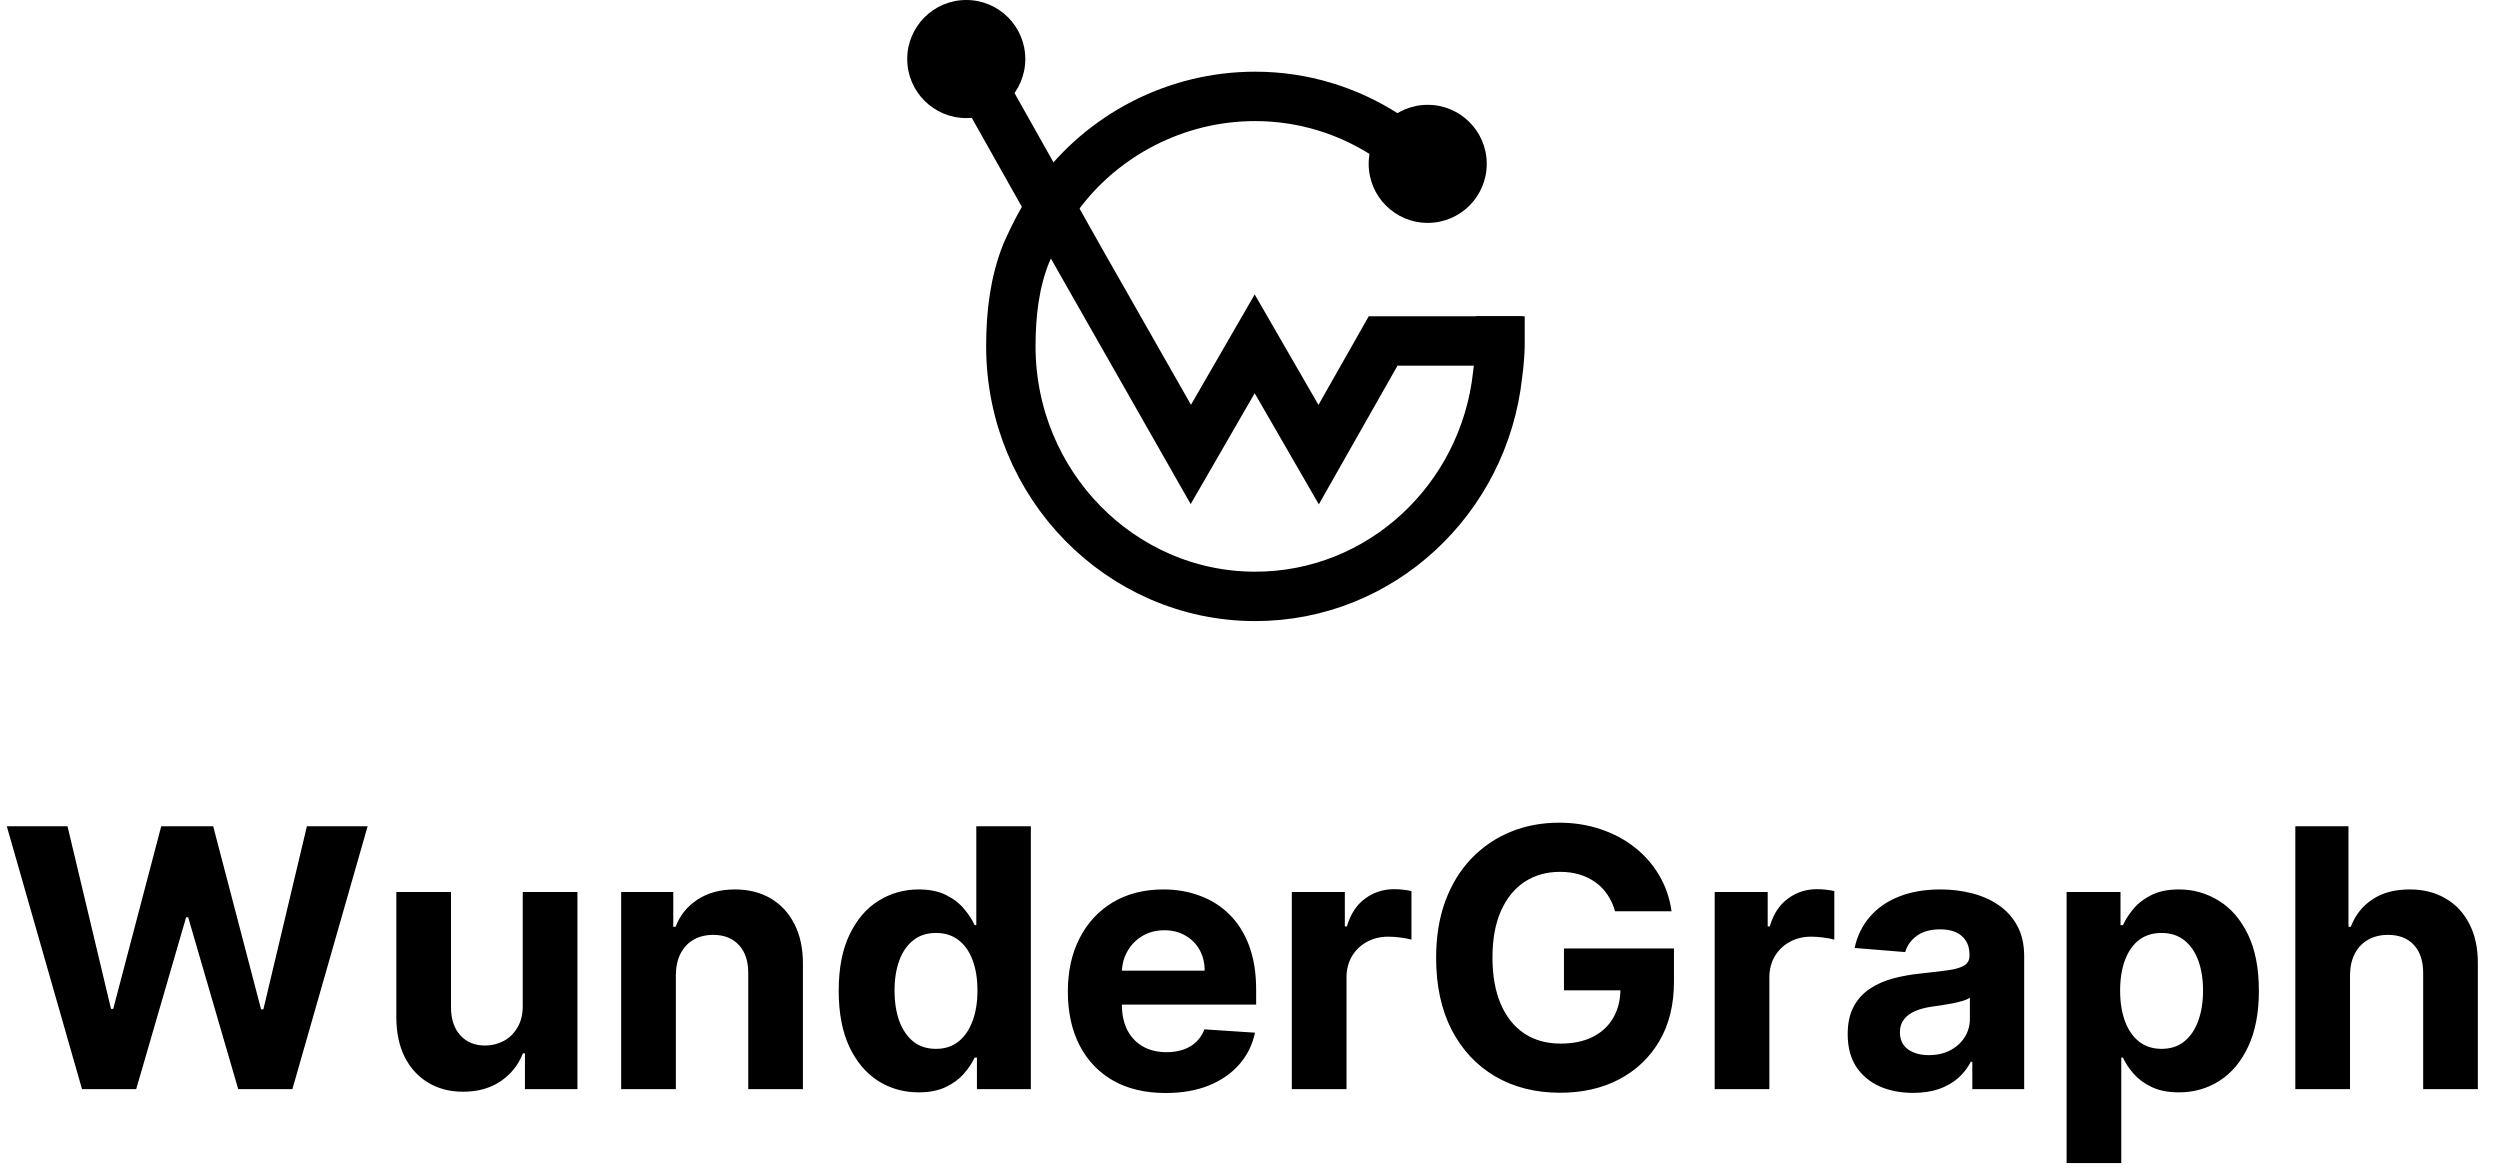 <svg width="2075" height="976" viewBox="0 0 2075 976" fill="none" xmlns="http://www.w3.org/2000/svg">
<path d="M824 87L896.865 216.443L988.384 377.182L1041.39 285.387L1094.47 377.339L1148 283H1263.5" stroke="black" stroke-width="41"/>
<circle cx="802" cy="49" r="49" fill="black"/>
<circle cx="1185" cy="136" r="49" fill="black"/>
<path d="M1149.99 111.93C1118.63 91.74 1081.54 80 1041.75 80C975.386 80 914.707 112.553 877.875 163.071C865.898 180.913 860.141 191.35 851.64 210.477C842.171 234.313 839 260.284 839 287.411C839 344.689 861.847 396.631 898.506 434.164C935.165 471.608 985.81 495 1041.84 495C1146 495 1231.74 414.597 1243.03 310.98C1244.43 300.938 1244.93 291.083 1245 287.411V262.5" stroke="black" stroke-width="41"/>
<path d="M68.075 904L5.646 685.818H56.037L92.152 837.416H93.963L133.807 685.818H176.953L216.69 837.736H218.608L254.723 685.818H305.114L242.685 904H197.727L156.179 761.351H154.474L113.033 904H68.075ZM433.887 834.327V740.364H479.27V904H435.698V874.277H433.993C430.3 883.865 424.157 891.571 415.563 897.395C407.04 903.219 396.635 906.131 384.348 906.131C373.411 906.131 363.787 903.645 355.478 898.673C347.168 893.702 340.669 886.635 335.982 877.473C331.365 868.311 329.022 857.338 328.951 844.554V740.364H374.334V836.457C374.405 846.116 376.998 853.751 382.111 859.362C387.225 864.973 394.078 867.778 402.672 867.778C408.141 867.778 413.255 866.536 418.013 864.05C422.772 861.493 426.607 857.729 429.519 852.757C432.502 847.786 433.958 841.642 433.887 834.327ZM560.955 809.398V904H515.572V740.364H558.825V769.234H560.742C564.364 759.717 570.437 752.189 578.96 746.649C587.482 741.038 597.816 738.233 609.961 738.233C621.325 738.233 631.232 740.719 639.684 745.69C648.136 750.662 654.705 757.764 659.393 766.997C664.08 776.159 666.424 787.097 666.424 799.81V904H621.04V807.906C621.112 797.892 618.555 790.08 613.37 784.469C608.185 778.787 601.048 775.946 591.957 775.946C585.849 775.946 580.451 777.26 575.763 779.888C571.147 782.516 567.525 786.351 564.897 791.393C562.34 796.365 561.026 802.366 560.955 809.398ZM762.491 906.663C750.062 906.663 738.805 903.467 728.72 897.075C718.706 890.612 710.751 881.131 704.856 868.631C699.032 856.06 696.12 840.648 696.12 822.395C696.12 803.645 699.139 788.055 705.176 775.626C711.213 763.126 719.238 753.787 729.252 747.608C739.338 741.358 750.382 738.233 762.385 738.233C771.547 738.233 779.181 739.795 785.289 742.92C791.468 745.974 796.44 749.81 800.204 754.426C804.039 758.972 806.951 763.446 808.94 767.849H810.325V685.818H855.602V904H810.858V877.793H808.94C806.809 882.338 803.791 886.848 799.885 891.322C796.049 895.726 791.042 899.384 784.863 902.295C778.755 905.207 771.298 906.663 762.491 906.663ZM776.873 870.548C784.189 870.548 790.368 868.56 795.41 864.582C800.524 860.534 804.43 854.888 807.129 847.643C809.899 840.399 811.284 831.912 811.284 822.182C811.284 812.452 809.934 804 807.235 796.827C804.537 789.653 800.63 784.114 795.517 780.207C790.403 776.301 784.189 774.348 776.873 774.348C769.416 774.348 763.13 776.372 758.017 780.42C752.903 784.469 749.032 790.08 746.404 797.253C743.777 804.426 742.463 812.736 742.463 822.182C742.463 831.699 743.777 840.115 746.404 847.43C749.103 854.675 752.974 860.357 758.017 864.476C763.13 868.524 769.416 870.548 776.873 870.548ZM967.489 907.196C950.657 907.196 936.168 903.787 924.023 896.969C911.95 890.08 902.646 880.349 896.112 867.778C889.577 855.136 886.31 840.186 886.31 822.928C886.31 806.095 889.577 791.322 896.112 778.609C902.646 765.896 911.843 755.989 923.704 748.886C935.636 741.784 949.627 738.233 965.678 738.233C976.474 738.233 986.523 739.973 995.827 743.453C1005.2 746.862 1013.37 752.011 1020.33 758.901C1027.36 765.79 1032.83 774.455 1036.74 784.895C1040.64 795.264 1042.6 807.409 1042.6 821.33V833.794H904.421V805.669H999.876C999.876 799.135 998.455 793.347 995.614 788.304C992.773 783.261 988.832 779.32 983.789 776.479C978.817 773.567 973.029 772.111 966.424 772.111C959.535 772.111 953.427 773.709 948.1 776.905C942.844 780.03 938.725 784.256 935.742 789.582C932.759 794.838 931.232 800.697 931.161 807.161V833.901C931.161 841.997 932.653 848.993 935.636 854.888C938.69 860.783 942.987 865.328 948.526 868.524C954.066 871.72 960.636 873.318 968.235 873.318C973.278 873.318 977.894 872.608 982.085 871.188C986.275 869.767 989.862 867.636 992.844 864.795C995.827 861.955 998.1 858.474 999.663 854.355L1041.64 857.125C1039.51 867.21 1035.14 876.017 1028.53 883.545C1022 891.003 1013.55 896.827 1003.18 901.017C992.88 905.136 980.984 907.196 967.489 907.196ZM1072.21 904V740.364H1116.21V768.915H1117.92C1120.9 758.759 1125.91 751.088 1132.94 745.903C1139.97 740.648 1148.06 738.02 1157.23 738.02C1159.5 738.02 1161.95 738.162 1164.58 738.446C1167.21 738.73 1169.51 739.121 1171.5 739.618V779.888C1169.37 779.249 1166.42 778.68 1162.66 778.183C1158.9 777.686 1155.45 777.438 1152.33 777.438C1145.65 777.438 1139.68 778.893 1134.43 781.805C1129.24 784.646 1125.12 788.624 1122.07 793.737C1119.09 798.851 1117.6 804.746 1117.6 811.422V904H1072.21ZM1340.49 756.344C1339 751.159 1336.91 746.578 1334.21 742.601C1331.51 738.553 1328.2 735.143 1324.3 732.374C1320.46 729.533 1316.06 727.366 1311.09 725.875C1306.19 724.384 1300.75 723.638 1294.79 723.638C1283.64 723.638 1273.84 726.408 1265.39 731.947C1257 737.487 1250.47 745.548 1245.78 756.131C1241.1 766.642 1238.75 779.497 1238.75 794.696C1238.75 809.895 1241.06 822.821 1245.68 833.474C1250.29 844.128 1256.83 852.26 1265.28 857.871C1273.73 863.411 1283.71 866.18 1295.21 866.18C1305.66 866.18 1314.57 864.334 1321.95 860.641C1329.41 856.876 1335.09 851.585 1339 844.767C1342.98 837.949 1344.97 829.888 1344.97 820.584L1354.34 821.969H1298.09V787.239H1389.39V814.724C1389.39 833.901 1385.34 850.378 1377.25 864.156C1369.15 877.864 1358 888.446 1343.79 895.903C1329.59 903.29 1313.33 906.983 1295 906.983C1274.55 906.983 1256.58 902.473 1241.1 893.453C1225.61 884.362 1213.54 871.472 1204.87 854.781C1196.28 838.02 1191.98 818.134 1191.98 795.122C1191.98 777.437 1194.54 761.67 1199.65 747.821C1204.84 733.901 1212.08 722.111 1221.39 712.452C1230.69 702.793 1241.52 695.442 1253.88 690.399C1266.24 685.357 1279.63 682.835 1294.04 682.835C1306.4 682.835 1317.91 684.646 1328.56 688.268C1339.21 691.82 1348.66 696.862 1356.9 703.396C1365.21 709.93 1371.99 717.707 1377.25 726.727C1382.5 735.676 1385.88 745.548 1387.37 756.344H1340.49ZM1423.19 904V740.364H1467.19V768.915H1468.89C1471.88 758.759 1476.88 751.088 1483.91 745.903C1490.94 740.648 1499.04 738.02 1508.2 738.02C1510.48 738.02 1512.93 738.162 1515.55 738.446C1518.18 738.73 1520.49 739.121 1522.48 739.618V779.888C1520.35 779.249 1517.4 778.68 1513.64 778.183C1509.87 777.686 1506.43 777.438 1503.3 777.438C1496.63 777.438 1490.66 778.893 1485.4 781.805C1480.22 784.646 1476.1 788.624 1473.05 793.737C1470.06 798.851 1468.57 804.746 1468.57 811.422V904H1423.19ZM1587.92 907.089C1577.48 907.089 1568.17 905.278 1560.01 901.656C1551.84 897.963 1545.37 892.53 1540.62 885.357C1535.93 878.112 1533.58 869.092 1533.58 858.297C1533.58 849.206 1535.25 841.571 1538.59 835.392C1541.93 829.213 1546.48 824.241 1552.23 820.477C1557.98 816.713 1564.52 813.872 1571.83 811.955C1579.22 810.037 1586.96 808.688 1595.06 807.906C1604.57 806.912 1612.24 805.989 1618.07 805.136C1623.89 804.213 1628.12 802.864 1630.74 801.088C1633.37 799.312 1634.69 796.685 1634.69 793.205V792.565C1634.69 785.818 1632.56 780.598 1628.29 776.905C1624.1 773.212 1618.14 771.365 1610.4 771.365C1602.23 771.365 1595.73 773.176 1590.9 776.798C1586.07 780.349 1582.87 784.824 1581.31 790.222L1539.34 786.812C1541.47 776.869 1545.66 768.276 1551.91 761.031C1558.16 753.716 1566.22 748.105 1576.09 744.199C1586.04 740.222 1597.54 738.233 1610.61 738.233C1619.7 738.233 1628.4 739.298 1636.71 741.429C1645.09 743.56 1652.51 746.862 1658.98 751.337C1665.51 755.811 1670.66 761.564 1674.42 768.595C1678.19 775.555 1680.07 783.901 1680.07 793.631V904H1637.03V881.308H1635.75C1633.12 886.422 1629.61 890.932 1625.2 894.838C1620.8 898.673 1615.51 901.692 1609.33 903.893C1603.15 906.024 1596.01 907.089 1587.92 907.089ZM1600.91 875.768C1607.59 875.768 1613.49 874.455 1618.6 871.827C1623.71 869.128 1627.73 865.506 1630.64 860.96C1633.55 856.415 1635.01 851.266 1635.01 845.513V828.148C1633.58 829.071 1631.63 829.923 1629.15 830.705C1626.73 831.415 1624 832.089 1620.94 832.729C1617.89 833.297 1614.83 833.83 1611.78 834.327C1608.73 834.753 1605.96 835.143 1603.47 835.499C1598.14 836.28 1593.49 837.523 1589.52 839.227C1585.54 840.932 1582.45 843.24 1580.25 846.152C1578.05 848.993 1576.94 852.544 1576.94 856.805C1576.94 862.984 1579.18 867.707 1583.66 870.974C1588.2 874.17 1593.95 875.768 1600.91 875.768ZM1715.28 965.364V740.364H1760.02V767.849H1762.05C1764.04 763.446 1766.91 758.972 1770.68 754.426C1774.51 749.81 1779.48 745.974 1785.59 742.92C1791.77 739.795 1799.44 738.233 1808.6 738.233C1820.53 738.233 1831.54 741.358 1841.63 747.608C1851.71 753.787 1859.77 763.126 1865.81 775.626C1871.85 788.055 1874.87 803.645 1874.87 822.395C1874.87 840.648 1871.92 856.06 1866.02 868.631C1860.2 881.131 1852.25 890.612 1842.16 897.075C1832.15 903.467 1820.93 906.663 1808.5 906.663C1799.69 906.663 1792.2 905.207 1786.02 902.295C1779.91 899.384 1774.9 895.726 1771 891.322C1767.09 886.848 1764.11 882.338 1762.05 877.793H1760.66V965.364H1715.28ZM1759.7 822.182C1759.7 831.912 1761.05 840.399 1763.75 847.643C1766.45 854.888 1770.36 860.534 1775.47 864.582C1780.58 868.56 1786.8 870.548 1794.11 870.548C1801.5 870.548 1807.75 868.524 1812.86 864.476C1817.98 860.357 1821.85 854.675 1824.48 847.43C1827.18 840.115 1828.52 831.699 1828.52 822.182C1828.52 812.736 1827.21 804.426 1824.58 797.253C1821.95 790.08 1818.08 784.469 1812.97 780.42C1807.86 776.372 1801.57 774.348 1794.11 774.348C1786.73 774.348 1780.48 776.301 1775.36 780.207C1770.32 784.114 1766.45 789.653 1763.75 796.827C1761.05 804 1759.7 812.452 1759.7 822.182ZM1950.51 809.398V904H1905.12V685.818H1949.23V769.234H1951.15C1954.84 759.575 1960.8 752.011 1969.04 746.543C1977.28 741.003 1987.62 738.233 2000.04 738.233C2011.41 738.233 2021.32 740.719 2029.77 745.69C2038.29 750.591 2044.9 757.658 2049.58 766.891C2054.34 776.053 2056.69 787.026 2056.61 799.81V904H2011.23V807.906C2011.3 797.821 2008.74 789.973 2003.56 784.362C1998.45 778.751 1991.27 775.946 1982.04 775.946C1975.86 775.946 1970.39 777.26 1965.63 779.888C1960.95 782.516 1957.25 786.351 1954.55 791.393C1951.93 796.365 1950.58 802.366 1950.51 809.398Z" fill="black"/>
</svg>
